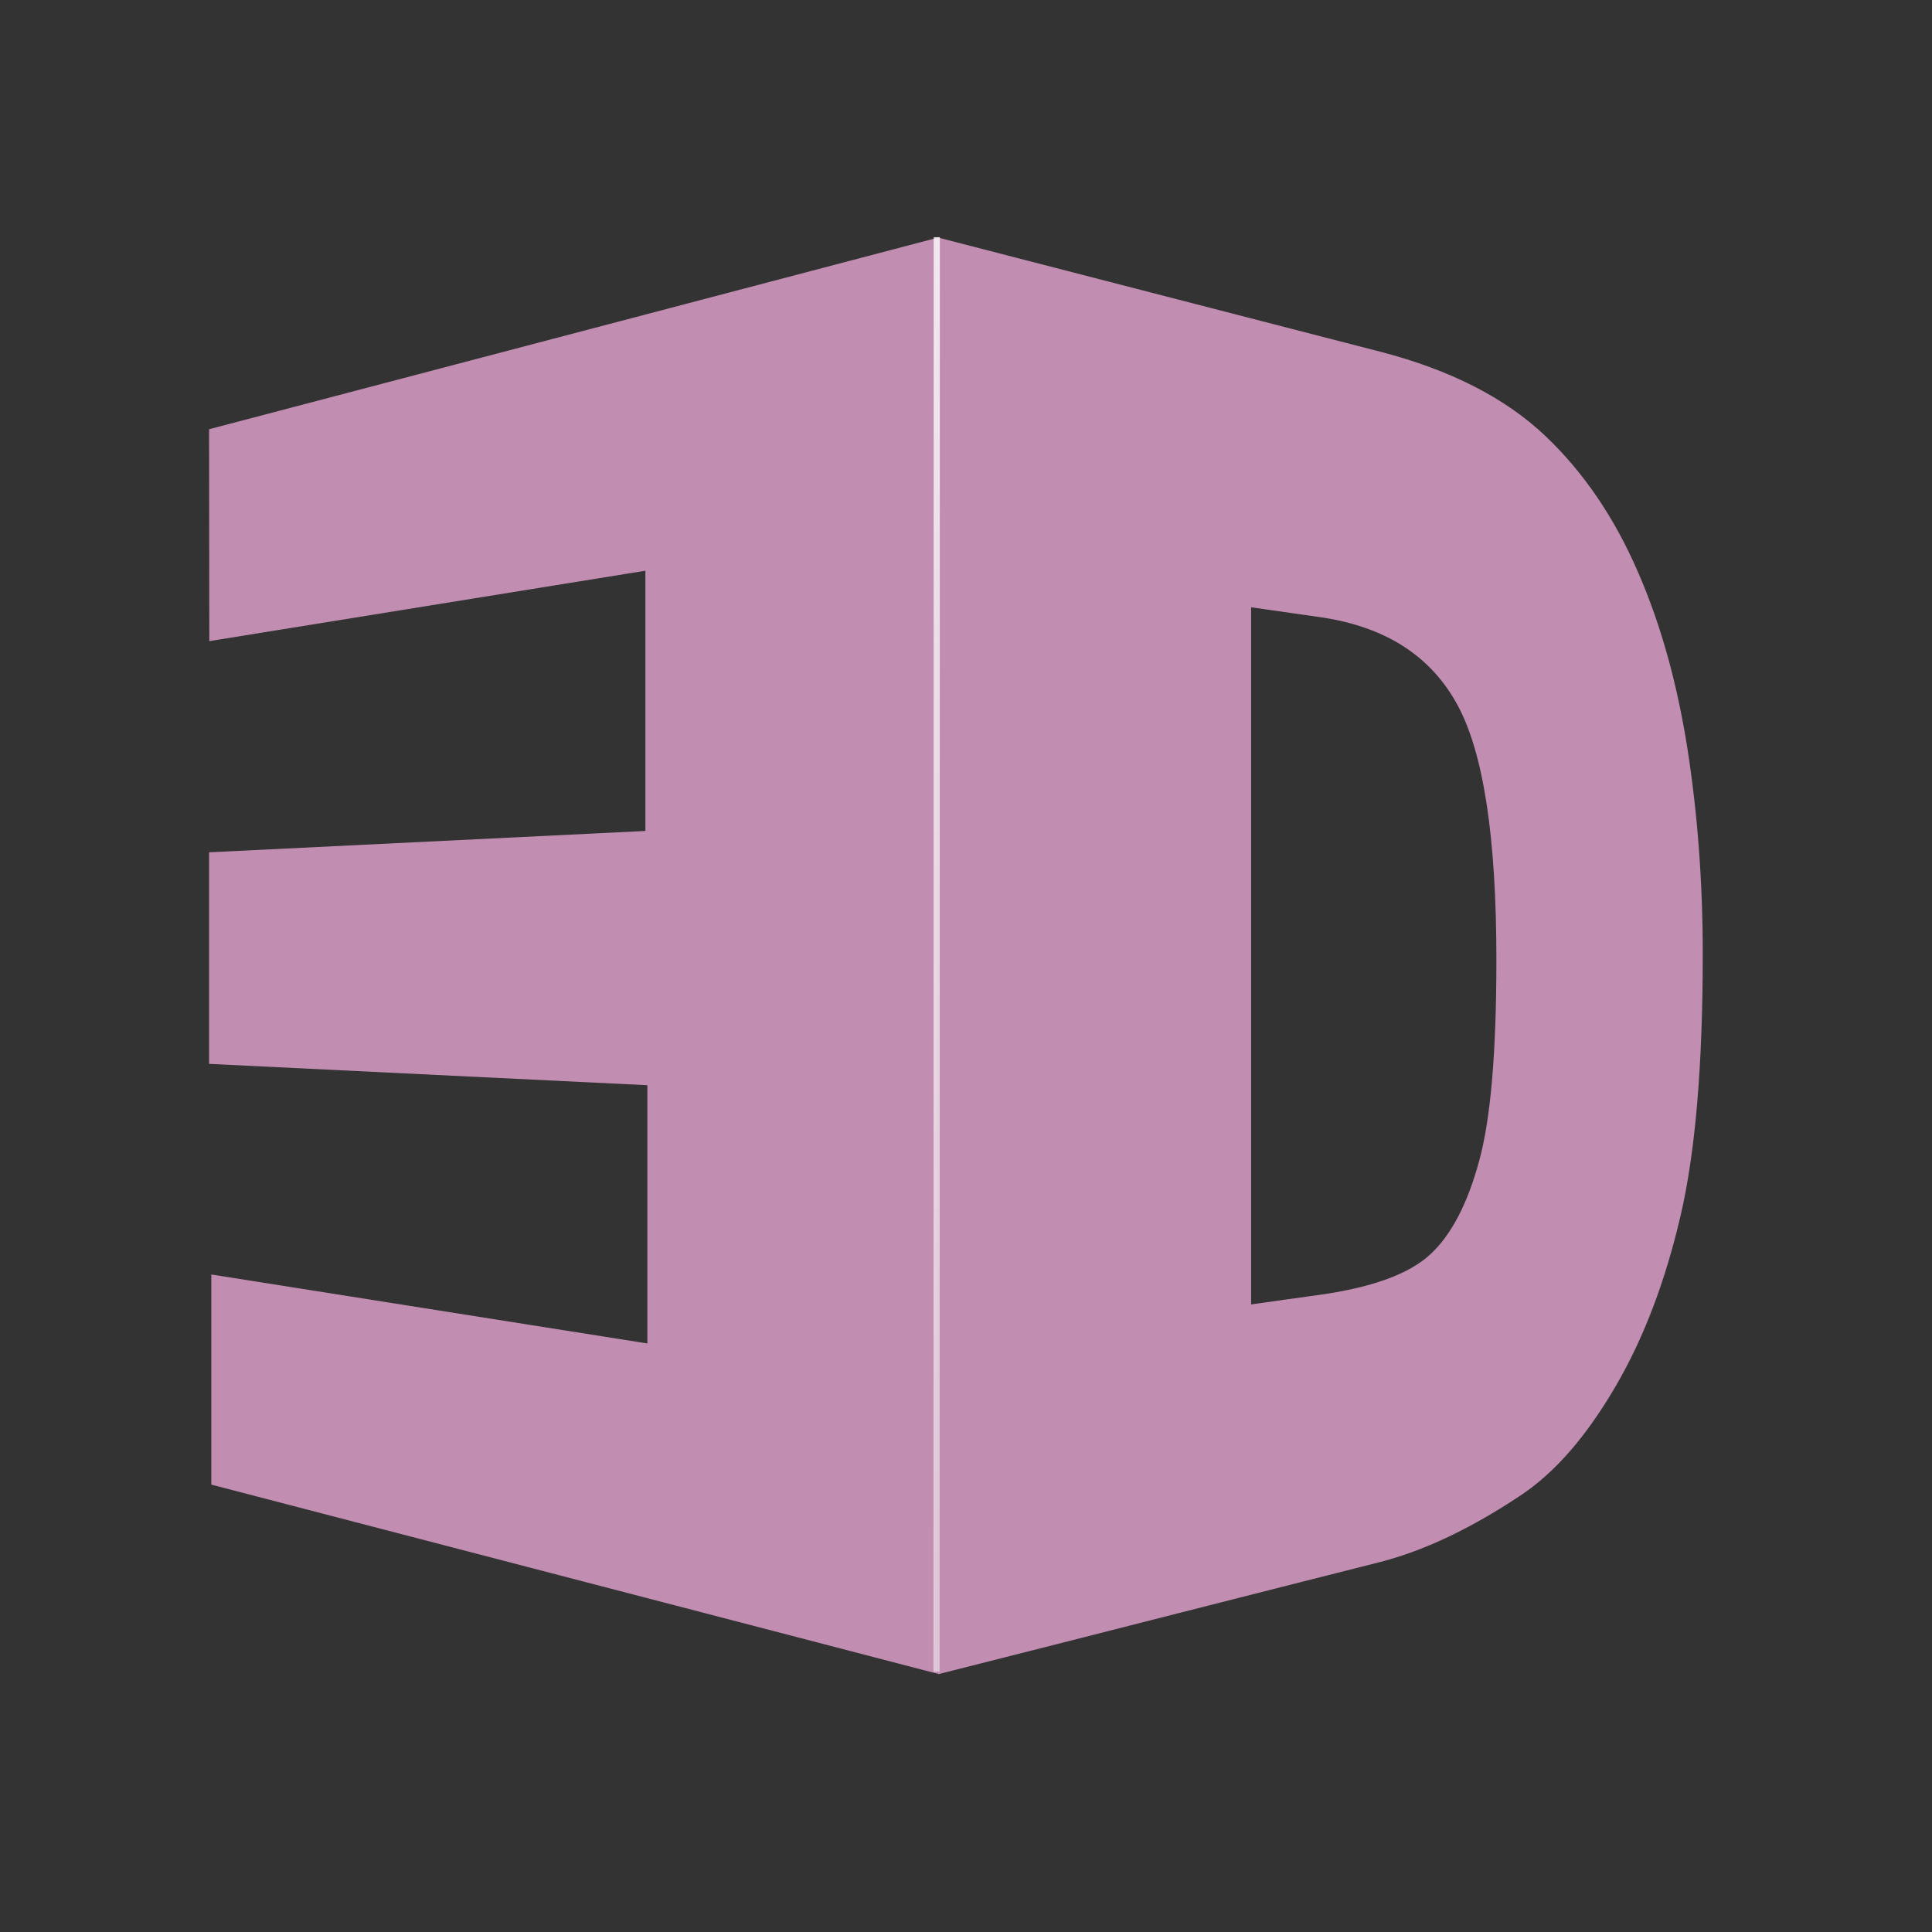 <svg width="64" xmlns="http://www.w3.org/2000/svg" height="64" viewBox="0 0 64 64" xmlns:xlink="http://www.w3.org/1999/xlink">
<rect x="0" y="0" width="64" height="64" fill="#333333" stroke="none"/>
<defs>
<linearGradient gradientTransform="matrix(.273 0 0 .273 -18.154 26.38)" id="linear0" y1="723.888" x1="526.146" y2="19.913" gradientUnits="userSpaceOnUse" x2="526.181">
<stop offset="0" style="stop-color:#fff;stop-opacity:.502"/>
<stop offset="1" style="stop-color:#fff;stop-opacity:.8"/>
</linearGradient>
</defs>
<g style="fill:#c18eb2">
<path style="fill-rule:evenodd" d="M 7 42.219 L 21.445 44.504 L 21.445 35.949 L 6.926 35.242 L 6.926 28.234 L 21.379 27.527 L 21.379 18.906 L 6.934 21.238 L 6.926 14.219 L 31.074 7.871 L 31.074 55.449 L 7 49.18 Z "/>
<path d="M 31.082 7.871 C 33.887 8.594 36.531 9.277 39.023 9.922 C 41.367 10.527 43.594 11.102 45.711 11.648 C 48.059 12.254 49.871 13.191 51.184 14.434 C 52.453 15.637 53.477 17.141 54.258 18.945 C 55.031 20.715 55.566 22.676 55.906 24.844 C 56.238 27 56.406 29.246 56.406 31.602 C 56.406 35.301 56.16 38.195 55.664 40.301 C 55.164 42.441 54.461 44.305 53.527 45.91 C 52.57 47.551 51.531 48.77 50.363 49.543 C 48.723 50.637 47.16 51.375 45.711 51.746 C 43.594 52.277 41.359 52.852 39.012 53.445 C 36.516 54.082 33.875 54.754 31.074 55.461 C 31.074 47.539 31.074 39.609 31.074 31.68 C 31.074 23.75 31.074 15.812 31.074 7.879 Z M 41.445 20.117 C 41.445 23.973 41.445 27.812 41.445 31.668 C 41.445 35.516 41.445 39.363 41.445 43.211 C 42.195 43.105 42.93 43 43.652 42.902 C 45.441 42.656 46.672 42.207 47.383 41.551 C 48.078 40.906 48.613 39.875 48.996 38.469 C 49.383 37.062 49.57 34.852 49.57 31.797 C 49.57 27.762 49.148 24.961 48.289 23.367 C 47.402 21.73 45.898 20.75 43.691 20.438 C 42.957 20.332 42.207 20.227 41.445 20.117 Z "/>
</g>
<path style="fill:none;stroke:url(#linear0);stroke-width:.82" d="M 125.635 31.815 L 125.603 224.191 " transform="scale(.247)"/>
</svg>
